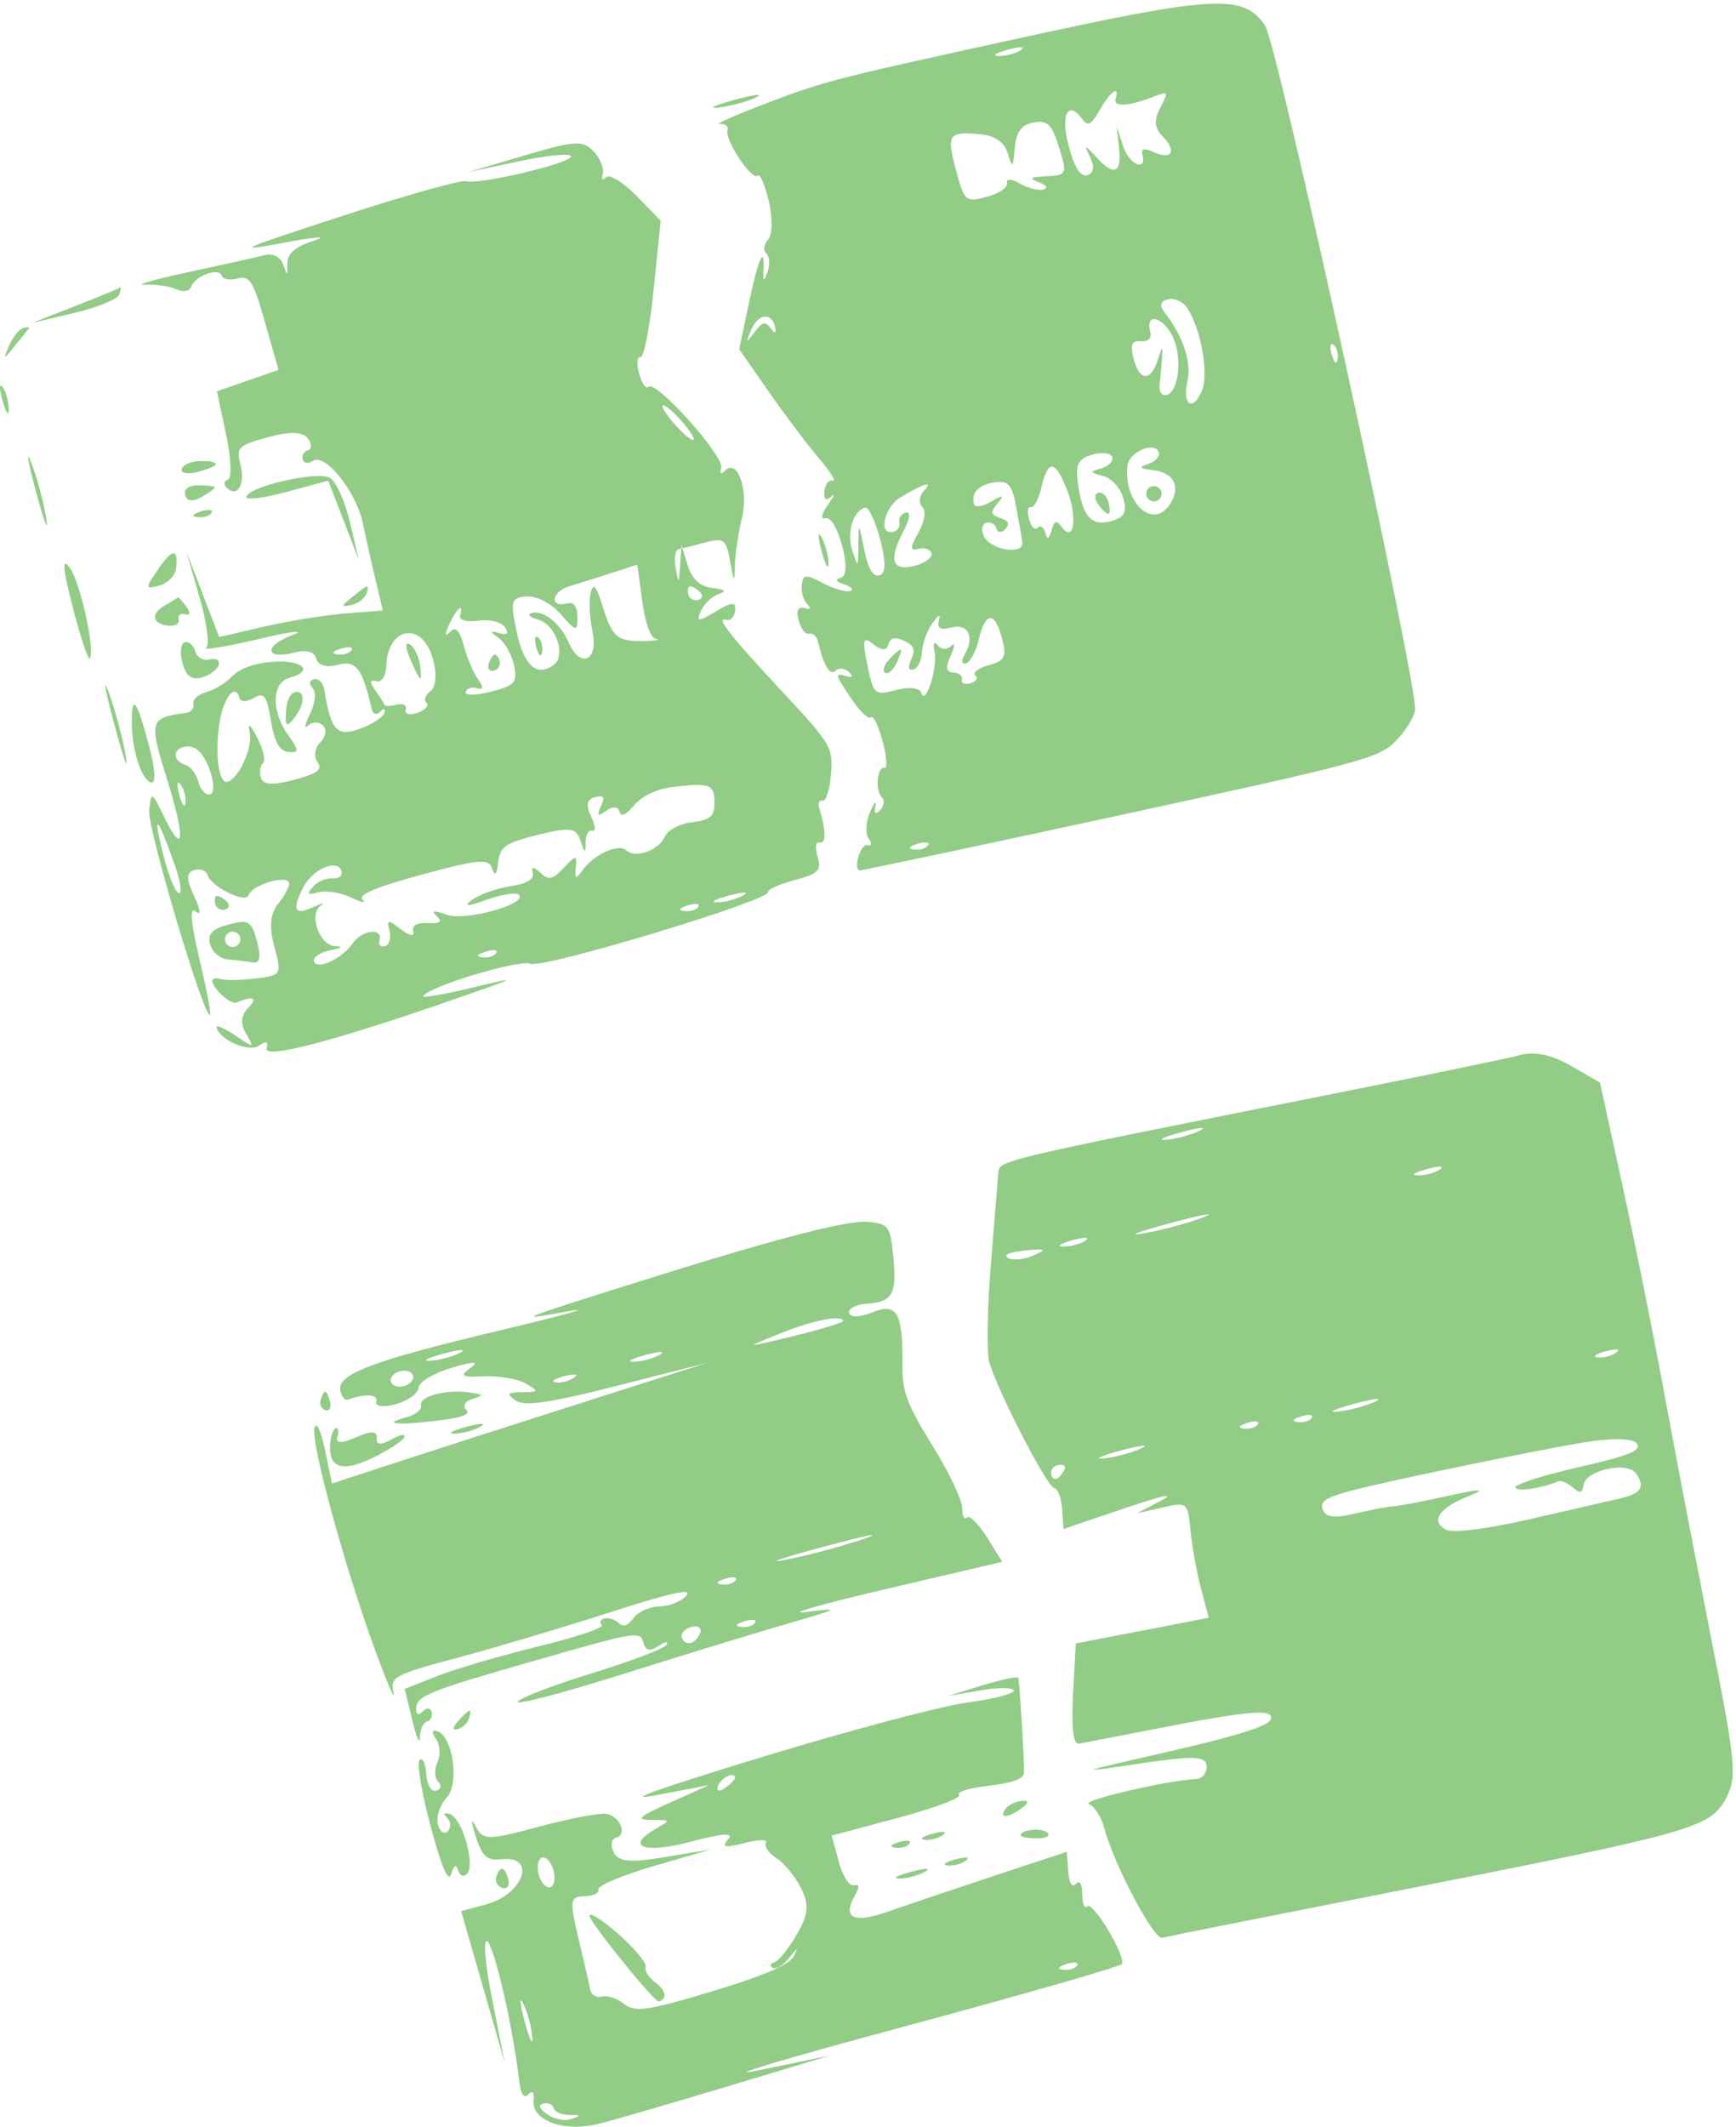 <svg width="436" height="534" viewBox="0 0 436 534" fill="none" xmlns="http://www.w3.org/2000/svg">
<path opacity="0.47" fill-rule="evenodd" clip-rule="evenodd" d="M130.283 40.505C137.29 39.01 143.193 38.43 143.403 39.213C143.848 40.874 120.316 46.477 117.033 45.491C115.814 45.126 101.845 49.05 85.994 54.213C59.706 62.777 58.423 63.366 71.414 60.923C79.249 59.448 82.619 59.219 78.904 60.412C74.198 61.922 72.158 63.638 72.172 66.066C72.194 69.386 72.142 69.4 71.106 66.352C70.507 64.593 68.549 63.534 66.752 63.999C64.957 64.467 56.273 66.396 47.453 68.291C38.634 70.183 33.632 71.621 36.339 71.486C39.046 71.351 42.617 71.855 44.273 72.608C46.099 73.436 47.596 73.156 48.073 71.897C49.098 69.189 55.106 67.068 55.68 69.211C55.924 70.121 57.707 70.441 59.643 69.922C62.711 69.1 63.597 70.509 66.555 80.924L69.949 92.869L62.214 95.554L54.48 98.238L56.79 109.091C58.06 115.059 58.254 120.17 57.221 120.447C56.188 120.724 56.098 121.66 57.019 122.528C59.696 125.051 61.696 121.446 60.369 116.493C59.263 112.364 59.9 111.749 67.329 109.758C72.879 108.271 76.091 108.372 77.326 110.072C78.326 111.45 78.333 112.795 77.343 113.06C76.351 113.326 75.757 114.355 76.022 115.347C76.288 116.337 77.452 116.492 78.607 115.688C81.6 113.609 89.503 123.48 91.116 131.315C91.866 134.954 93.307 141.383 94.319 145.601L96.159 153.271L86.879 154.003C81.775 154.404 72.525 155.903 66.325 157.333L55.051 159.931L50.882 149.078L46.711 138.226L50.077 149.797C51.926 156.162 52.697 161.944 51.788 162.647C50.88 163.351 56.892 162.337 65.15 160.395C73.408 158.454 77.094 158.041 73.342 159.479C65.994 162.294 66.656 165.799 74.157 163.789C76.955 163.04 78.988 163.644 79.449 165.364C79.914 167.101 81.954 167.685 84.851 166.909C89.415 165.686 91.001 167.765 93.368 178.071C93.663 179.353 94.633 179.628 95.521 178.684C96.411 177.739 96.865 177.878 96.53 178.996C96.193 180.113 93.395 181.912 90.31 182.996C84.55 185.021 83.112 183.443 81.472 173.301C81.174 171.459 79.99 170.206 78.842 170.514C77.694 170.822 77.543 171.816 78.507 172.725C79.47 173.634 79.184 176.557 77.872 179.223C76.559 181.889 76.318 183.229 77.339 182.201C78.358 181.172 80.045 181.132 81.086 182.112C82.129 183.094 81.841 185.004 80.45 186.359C79.059 187.713 78.725 189.929 79.708 191.282C81.103 193.204 79.82 194.192 73.851 195.792C68.495 197.227 65.994 197.051 65.499 195.203C65.111 193.753 65.373 192.112 66.082 191.555C66.791 191 66.143 188.181 64.641 185.292C62.758 181.673 62.165 181.269 62.732 183.998C63.505 187.699 59.944 195.528 57.15 196.277C55.012 196.85 53.982 189.955 55.038 182.123C55.957 175.301 59.065 171.191 60.174 175.329C60.423 176.258 62.014 176.226 63.711 175.261C66.356 173.754 66.975 174.57 68.055 180.982C68.974 186.445 70.169 188.551 72.492 188.794C75.163 189.074 75.156 188.418 72.458 184.676C68.038 178.552 68.201 171.37 72.787 170.142C79.088 168.453 75.9 165.571 68.369 166.146C64.049 166.478 60.094 167.897 58.382 169.73C56.825 171.398 53.864 173.217 51.804 173.769C49.741 174.322 48.289 175.648 48.576 176.717C48.862 177.785 48.014 178.804 46.688 178.98C37.578 180.196 37.357 180.942 41.846 195.278C46.596 210.442 46.283 215.5 41.238 205.123C38.1 198.666 37.962 198.607 37.468 203.508C37.009 208.056 51.575 256.795 52.772 254.719C53.028 254.275 51.783 247.836 50.007 240.408C47.934 231.75 47.606 227.59 49.094 228.818C50.579 230.042 50.455 228.65 48.752 224.961C46.747 220.611 46.767 219.009 48.837 218.455C50.346 218.05 51.806 218.557 52.081 219.58C52.891 222.605 61.789 226.99 62.477 224.703C63.223 222.215 72.02 219.538 72.579 221.627C72.793 222.425 71.616 224.734 69.964 226.759C67.853 229.345 67.533 232.575 68.886 237.625C70.788 244.723 70.731 244.822 64.264 245.655C60.664 246.117 56.638 246.172 55.319 245.775C54 245.378 53.116 245.729 53.353 246.553C53.992 248.768 58.094 252.252 59.414 251.7C63.555 249.976 64.838 250.498 62.425 252.928C60.5 254.865 60.304 256.956 61.802 259.517C63.945 263.179 63.875 263.187 59 259.899C56.251 258.046 54.176 257.184 54.391 257.984C55.25 261.189 62.621 264.299 65.094 262.504C66.826 261.246 67.458 261.459 66.954 263.137C66.085 266.031 82.989 261.659 113.401 251.124C130.443 245.221 130.796 245.011 118.7 247.944C111.574 249.672 106.014 250.619 106.345 250.046C107.725 247.655 130.578 240.78 133.176 241.975C136.148 243.341 193.467 226.045 192.903 223.954C192.736 223.334 195.74 221.985 199.58 220.956C205.576 219.349 206.389 218.511 205.327 215.027C204.648 212.795 204.897 211.21 205.88 211.505C207.527 212 207.472 208.483 205.748 202.866C205.363 201.609 205.736 200.789 206.578 201.042C207.419 201.293 208.38 198.327 208.711 194.447C209.28 187.783 208.636 186.669 197.029 174.242C183.32 159.563 179.551 154.769 182.389 155.621C183.444 155.939 184.442 154.899 184.609 153.312C184.853 151.003 183.877 151.048 179.724 153.544C175.287 156.209 174.757 156.182 176.057 153.351C176.895 151.533 178.927 149.624 180.576 149.114C182.606 148.484 182.075 148.002 178.935 147.622C175.776 147.24 173.794 145.425 172.722 141.932L171.15 136.803L170.811 141.881C170.494 146.638 170.424 146.683 169.704 142.597C169.283 140.198 169.577 138.1 170.354 137.934C171.132 137.769 174.138 137 177.032 136.224C181.835 134.937 182.389 135.353 183.389 141.005C184.308 146.209 184.495 146.398 184.55 142.19C184.588 139.436 185.386 134.016 186.326 130.143C188.061 122.98 185.182 114.892 182.069 118.196C181.069 119.26 180.692 118.968 181.14 117.477C182.003 114.607 164.663 95.253 162.904 97.121C162.265 97.799 161.191 96.289 160.515 93.767C159.839 91.245 159.987 89.392 160.844 89.649C161.699 89.906 163.194 82.3 164.163 72.747L165.927 55.379L159.822 49.13C156.466 45.694 153.023 43.62 152.175 44.52C151.319 45.429 150.962 45.064 151.372 43.698C151.778 42.346 150.751 39.788 149.09 38.017C146.416 35.164 144.431 35.277 131.807 39.007L117.544 43.22L130.283 40.505ZM180.554 26.986C183.498 26.655 187.683 25.521 189.854 24.467C192.026 23.412 189.616 23.683 184.501 25.067C179.386 26.454 177.61 27.316 180.554 26.986ZM189.079 27.26C183.118 29.585 179.375 31.334 180.762 31.148C182.148 30.96 183.023 31.672 182.705 32.728C181.979 35.149 188.919 45.537 190.287 44.079C190.845 43.487 192.109 46.386 193.094 50.523C194.078 54.661 194.001 58.987 192.92 60.134C191.837 61.282 191.628 62.858 192.453 63.635C193.278 64.411 193.417 66.495 192.764 68.264C191.793 70.886 191.605 70.827 191.748 67.942C192.083 61.182 190.449 64.86 188.06 76.24L185.656 87.685L193.075 98.337C197.155 104.197 202.833 111.733 205.695 115.086C208.556 118.439 210.111 120.945 209.148 120.656C208.185 120.367 207.249 121.558 207.065 123.305C206.846 125.391 207.414 125.867 208.724 124.696C209.822 123.713 209.445 124.666 207.891 126.81C206.335 128.955 206.06 130.441 207.28 130.114C208.625 129.754 210.281 132.446 211.492 136.966C212.751 141.666 212.631 144.652 211.167 145.063C209.622 145.499 209.94 146.068 212.124 146.772C213.925 147.352 214.513 148.078 213.432 148.386C212.349 148.692 209.267 147.776 206.581 146.351C202.366 144.111 201.655 144.19 201.367 146.93C201.183 148.676 201.824 150.846 202.788 151.757C203.823 152.73 203.515 153.1 202.04 152.656C200.456 152.18 199.912 153.314 200.561 155.737C201.126 157.844 202.333 159.37 203.243 159.126C204.153 158.882 205.139 159.739 205.434 161.033C206.792 166.973 208.483 169.832 209.808 168.426C210.603 167.58 212.122 167.708 213.184 168.708C214.39 169.843 214.176 170.244 212.611 169.773C209.525 168.849 209.622 169.234 214.127 175.861C216.114 178.782 218.195 180.688 218.753 180.098C219.311 179.505 220.623 182.212 221.667 186.11C222.712 190.01 222.938 193.011 222.167 192.779C220.299 192.218 219.707 198.51 221.47 200.17C222.234 200.889 222.039 202.344 221.039 203.406C219.832 204.687 219.44 204.335 219.877 202.36C220.236 200.722 219.637 201.391 218.543 203.847C217.45 206.304 217.283 209.312 218.169 210.535C219.057 211.757 218.92 212.498 217.866 212.182C216.217 211.686 214.206 217.987 215.841 218.524C216.171 218.631 245.602 212.401 281.246 204.676C341.944 191.52 346.333 190.342 350.513 186.078C352.968 183.573 355.166 180.079 355.395 178.314C356.193 172.183 320.89 11.127 317.718 6.419C312.333 -1.568 305.257 -1.189 255.214 9.764C207.018 20.314 206.588 20.43 189.079 27.26ZM18.829 76.868L7.992 81.097L18.669 78.571C24.541 77.181 29.639 75.069 29.997 73.876C30.356 72.682 30.428 71.917 30.157 72.173C29.887 72.431 24.789 74.543 18.829 76.868ZM256.484 12.502C255.361 13.35 252.856 14.055 250.919 14.068C248.981 14.08 249.9 13.387 252.962 12.527C256.023 11.666 257.608 11.655 256.484 12.502ZM2.279 86.789C0.724 90.436 0.822 90.451 3.589 87.003C5.234 84.952 6.867 82.944 7.215 82.54C7.564 82.135 6.974 82.04 5.905 82.326C4.837 82.612 3.205 84.622 2.279 86.789ZM0.663 100.689C1.523 103.75 2.216 104.669 2.204 102.732C2.191 100.794 1.486 98.289 0.639 97.166C-0.209 96.042 -0.197 97.627 0.663 100.689ZM246.55 33.756C249.975 34.105 252.259 35.757 253.093 38.487C254.274 42.354 254.413 42.245 254.869 37.099C255.225 33.089 256.557 31.298 259.586 30.75C263.087 30.115 264.178 31.179 265.987 36.991C268.07 43.687 267.931 44.009 262.853 44.251C258.745 44.446 258.295 44.783 260.863 45.739C262.864 46.484 263.317 47.219 262 47.591C260.798 47.929 258.146 47.243 256.105 46.067C254.065 44.887 252.637 44.821 252.932 45.919C253.225 47.016 250.953 48.586 247.882 49.409C242.504 50.85 242.214 50.595 240.053 42.529C237.674 33.651 238.223 32.909 246.55 33.756ZM280.188 24.792C279.528 26.99 283.407 26.747 289.999 24.179C293.406 22.851 293.486 23.015 291.412 27.062C289.761 30.281 289.915 32.076 292.021 34.242C295.619 37.937 294.318 40.282 289.817 38.212C287.446 37.122 286.527 37.279 286.91 38.708C288.137 43.287 283.637 41.459 282.096 36.75L280.445 31.706L281.042 37.033C281.765 43.496 279.849 44.349 275.415 39.538C272.33 36.191 272.222 36.196 273.861 39.621C274.946 41.89 274.65 43.567 273.088 43.986C271.336 44.455 269.881 42.168 268.389 36.599C266.303 28.814 268.241 24.989 271.794 29.881C273.192 31.806 274.016 31.396 276.139 27.719C278.931 22.883 281.269 21.193 280.188 24.792ZM9.021 123.387C11.078 131.065 12.25 134.119 11.621 130.172C10.995 126.226 9.311 119.943 7.88 116.211C6.452 112.48 6.964 115.709 9.021 123.387ZM45.629 117.755C45.304 118.836 47.183 119.146 49.802 118.445C55.505 116.917 55.682 115.732 50.201 115.766C48.012 115.778 45.954 116.675 45.629 117.755ZM194.675 82.238C194.982 83.785 194.618 83.821 193.513 82.347C192.198 80.595 191.459 80.793 189.472 83.43C187.301 86.312 187.219 86.236 188.709 82.743C190.455 78.65 193.906 78.358 194.675 82.238ZM46.505 124.316C46.914 125.842 48.458 126.021 50.622 124.789C52.526 123.704 54.024 122.594 53.95 122.321C53.877 122.047 52.025 121.835 49.834 121.848C47.344 121.862 46.096 122.789 46.505 124.316ZM61.866 124.716C61.592 125.63 66.109 125.092 71.903 123.523L82.437 120.673L86.273 130.618L90.108 140.562L87.893 131.081C86.66 125.802 84.422 120.875 82.846 119.965C79.747 118.176 62.669 122.045 61.866 124.716ZM49.606 129.835C51.092 130.013 52.681 129.516 53.133 128.732C53.585 127.949 52.369 127.804 50.429 128.409C48.284 129.08 47.961 129.639 49.606 129.835ZM18.313 152.652C20.284 160.261 22.2 165.959 22.575 165.311C23.922 162.975 20.119 145.977 17.457 142.437C15.508 139.847 15.754 142.758 18.313 152.652ZM174.212 110.047C174.486 111.071 172.952 110.135 170.804 107.968C168.655 105.8 166.672 103.189 166.398 102.166C166.124 101.142 167.657 102.078 169.806 104.245C171.955 106.412 173.937 109.023 174.212 110.047ZM39.586 143.115C36.4 147.827 36.417 147.966 40.09 146.982C42.184 146.421 44.058 144.445 44.253 142.589C44.786 137.511 43.26 137.682 39.586 143.115ZM297.968 77.05C301.419 81.801 303.639 93.474 301.932 97.883C299.752 103.509 296.806 101.783 298.226 95.712C299.306 91.086 297.134 84.394 292.73 78.789C291.148 76.775 291.308 75.679 293.257 75.156C294.792 74.745 296.912 75.597 297.968 77.05ZM294.276 84.009C297.036 88.971 296.23 98.3 292.965 99.175C291.811 99.484 291.037 98.345 291.247 96.643C291.457 94.94 291.718 91.954 291.828 90.003C292.017 86.627 291.967 86.64 290.804 90.278C289.032 95.82 286.242 95.779 284.744 90.192C283.794 86.644 284.272 85.426 286.524 85.663C288.399 85.859 289.316 84.917 288.87 83.253C287.646 78.685 291.624 79.241 294.276 84.009ZM41.45 151.983C37.735 154.097 38.168 156.646 42.317 157.083C44.011 157.26 45.166 156.545 44.884 155.493C44.602 154.44 45.337 153.87 46.517 154.224C47.745 154.593 47.858 153.763 46.779 152.276C45.743 150.85 44.802 149.813 44.687 149.972C44.572 150.13 43.117 151.035 41.45 151.983ZM88.306 150.023C85.622 152.141 85.599 152.488 88.195 151.908C89.945 151.515 91.67 150.219 92.029 149.026C92.779 146.53 92.714 146.548 88.306 150.023ZM28.728 181.947C31.06 190.649 32.336 194.122 31.561 189.667C30.787 185.21 28.88 178.09 27.321 173.845C25.764 169.598 26.396 173.245 28.728 181.947ZM45.811 166.397C46.712 169.763 48.057 170.783 50.67 170.083C52.658 169.55 54.576 168.138 54.935 166.945C55.294 165.752 54.28 165.125 52.685 165.553C51.089 165.98 49.446 165.074 49.035 163.538C48.623 162.003 47.449 160.971 46.425 161.245C45.401 161.519 45.125 163.838 45.811 166.397ZM335.939 90.03C335.743 91.673 335.184 91.35 334.513 89.205C333.908 87.265 334.053 86.049 334.836 86.501C335.62 86.954 336.117 88.542 335.939 90.03ZM115.541 154.56C115.207 155.673 117.259 156.244 120.099 155.832C122.94 155.42 125.958 156.144 126.809 157.44C127.874 159.07 127.429 159.534 125.369 158.939C123.002 158.259 122.981 158.516 125.268 160.185C126.853 161.343 128.586 164.461 129.121 167.115C129.978 171.37 129.286 172.144 123.265 173.671C119.509 174.624 116.66 174.655 116.936 173.741C117.209 172.826 118.51 172.402 119.823 172.796C121.383 173.264 121.475 172.501 120.093 170.597C118.928 168.994 117.308 165.189 116.491 162.14C115.436 158.203 114.44 157.183 113.054 158.62C111.728 159.993 111.65 159.413 112.812 156.808C114.626 152.744 116.566 151.147 115.541 154.56ZM140.886 154.241C144.697 158.65 145.046 158.708 145.021 154.924C145.005 152.189 144.112 151.03 142.379 151.495C137.967 152.677 138.484 148.558 142.916 147.217C145.201 146.525 149.993 145.015 153.567 143.864L160.068 141.767L161.295 150.869C162.062 156.551 163.366 160.131 164.766 160.395C165.999 160.629 164.78 160.874 162.055 160.942C155.056 161.117 153.788 160.086 151.374 152.266C149.769 147.066 149.019 146.21 148.356 148.822C147.87 150.733 148.074 155.126 148.806 158.58C150.357 165.894 145.772 168.014 142.843 161.337C140.692 156.429 136.44 153.06 133.5 153.933C132.352 154.275 133.109 155.014 135.181 155.578C139.614 156.784 142.272 164.609 139.045 166.951C134.783 170.048 131.573 167.142 129.737 158.533C128.103 150.871 128.349 150.039 132.327 149.749C134.761 149.572 138.582 151.576 140.886 154.241ZM232.012 123.296C230.841 124.567 230.68 126.358 231.655 127.278C232.631 128.195 232.181 131.109 230.653 133.755C228.512 137.462 228.515 138.389 230.671 137.812C232.207 137.4 233.687 137.901 233.962 138.925C234.236 139.949 232.366 141.348 229.807 142.033C224.081 143.567 223.053 140.577 226.863 133.473C228.455 130.509 228.773 128.345 227.57 128.667C226.368 128.99 225.61 130.091 225.884 131.114C226.158 132.138 225.484 133.217 224.385 133.511C220.467 134.561 221.987 127.321 226.205 124.832C232.379 121.186 234.46 120.637 232.012 123.296ZM33.099 181.275C33.098 188.168 35.49 195.722 37.902 196.447C39.249 196.852 39.02 193.174 37.299 186.751C34.333 175.679 33.1 174.072 33.099 181.275ZM88.303 163.199C87.851 163.982 86.263 164.48 84.776 164.302C83.132 164.106 83.455 163.546 85.6 162.876C87.54 162.27 88.756 162.415 88.303 163.199ZM108.76 165.55C109.745 169.224 109.476 172.554 108.115 173.543C106.832 174.476 106.376 175.797 107.1 176.479C107.826 177.162 106.817 178.282 104.858 178.969C102.899 179.655 101.573 179.298 101.909 178.177C102.247 177.057 101.215 176.489 99.62 176.917C98.025 177.344 96.624 177.344 96.51 176.916C96.395 176.488 95.349 174.825 94.183 173.222C92.804 171.322 92.896 170.555 94.447 171.021C95.808 171.431 96.909 169.779 97.017 167.17C97.425 157.124 106.179 155.917 108.76 165.55ZM221.048 135.403C222.556 141.032 222.499 143.991 220.874 144.427C219.238 144.865 218 142.777 217.051 137.97C215.703 131.159 215.643 131.113 215.592 136.865C215.541 142.602 215.473 142.66 214.046 138.177C212.605 133.647 214.247 128.247 217.314 127.426C218.133 127.206 219.813 130.796 221.048 135.403ZM103.419 166.361C105.662 171.3 105.993 171.491 105.581 167.609C105.314 165.085 104.121 162.458 102.931 161.771C101.622 161.015 101.815 162.824 103.419 166.361ZM206.339 138.346C207.299 141.93 208.076 143.294 208.063 141.376C208.051 139.458 207.266 136.528 206.317 134.861C205.37 133.194 205.379 134.763 206.339 138.346ZM255.217 127.245C255.894 130.904 256.591 134.896 256.765 136.119C257.233 139.415 248.851 138.153 247.14 134.67C246.36 133.083 246.619 131.543 247.719 131.249C248.818 130.954 249.955 131.601 250.245 132.685C250.535 133.768 251.546 133.834 252.492 132.831C253.692 131.558 253.315 130.717 251.25 130.053C248.792 129.264 248.672 128.637 250.548 126.369C252.331 124.216 251.991 124.125 248.936 125.939C246.805 127.204 244.861 127.484 244.614 126.562C243.843 123.683 245.941 121.559 250.042 121.066C253.28 120.677 254.207 121.785 255.217 127.245ZM267.944 122.863C270.662 129.708 269.802 136.51 266.736 132.411C265.306 130.498 264.897 130.608 264.114 133.114C263.378 135.468 263.045 135.579 262.504 133.653C262.13 132.317 261.273 131.806 260.603 132.521C259.932 133.233 258.968 132.263 258.46 130.366C257.951 128.469 258.154 127.102 258.913 127.33C259.67 127.558 260.841 125.383 261.516 122.496C263.2 115.296 264.981 115.398 267.944 122.863ZM279.365 114.789C279.64 115.813 278.406 117.069 276.621 117.579C273.533 118.465 273.558 118.558 277.145 119.534C279.218 120.098 281.461 122.611 282.133 125.12C283.094 128.707 282.391 129.939 278.838 130.891C273.929 132.206 271.694 129.411 270.626 120.622C270.129 116.52 270.995 115.037 274.423 114.118C276.867 113.463 279.091 113.765 279.365 114.789ZM291.032 113.658C291.307 114.682 290.081 115.966 288.305 116.509C285.833 117.269 286.164 117.632 289.718 118.062C295.067 118.709 296.728 122.512 293.593 126.937C289.363 132.908 282.19 126.038 283.145 116.932C283.515 113.404 290.219 110.622 291.032 113.658ZM71.945 177.513C71.418 182.535 71.958 183.034 74.315 179.707C76.72 176.31 76.523 173.131 73.948 173.82C73.034 174.065 72.133 175.727 71.945 177.513ZM175.693 148.553C176.601 149.407 176.455 150.344 175.371 150.634C174.288 150.925 173.176 150.325 172.901 149.301C172.627 148.277 172.771 147.341 173.223 147.22C173.676 147.099 174.786 147.699 175.693 148.553ZM134.749 162.682C135.419 164.827 135.979 165.15 136.175 163.507C136.353 162.019 135.855 160.431 135.072 159.978C134.288 159.526 134.143 160.742 134.749 162.682ZM122.711 166.74C122.352 167.933 122.947 168.671 124.03 168.381C125.114 168.091 125.777 167.015 125.503 165.992C125.229 164.968 124.636 164.229 124.183 164.35C123.731 164.471 123.069 165.546 122.711 166.74ZM275.85 126.704C276.852 128.081 278 129.12 278.402 129.012C278.804 128.905 278.797 127.56 278.386 126.024C277.974 124.489 276.826 123.45 275.834 123.715C274.844 123.981 274.851 125.325 275.85 126.704ZM52.574 193.03C53.809 196.33 53.906 199.141 52.795 199.439C51.708 199.73 50.381 198.344 49.848 196.356C49.315 194.368 47.904 192.45 46.71 192.091C43.115 191.012 43.286 187.682 46.952 187.408C49.207 187.239 51.126 189.159 52.574 193.03ZM287.942 124.461C288.216 125.485 289.278 126.098 290.302 125.824C291.326 125.549 291.939 124.487 291.665 123.464C291.39 122.44 290.328 121.827 289.305 122.101C288.281 122.375 287.668 123.437 287.942 124.461ZM46.589 201.6C46.416 203.019 45.713 202.084 45.027 199.525C44.341 196.966 44.484 195.806 45.342 196.947C46.203 198.089 46.764 200.183 46.589 201.6ZM43.873 217.123C45.343 221.3 45.798 224.492 44.88 224.217C43.965 223.942 42.145 219.342 40.841 213.996C38.294 203.56 39.549 204.857 43.873 217.123ZM223.12 161.802C223.643 160.062 224.737 159.809 227.08 160.887C229.535 162.015 229.973 163.128 228.89 165.487C227.939 167.553 228.118 168.421 229.422 168.072C230.502 167.782 231.466 165.81 231.562 163.688C231.66 161.567 232.821 158.337 234.147 156.511C235.855 154.158 236.33 153.979 235.781 155.894C235.261 157.705 236.269 158.257 238.84 157.568C243.08 156.432 244.865 159.828 242.334 164.213C241.359 165.901 241.475 166.837 242.618 166.531C243.673 166.248 245.096 163.623 245.78 160.696C247.448 153.556 249.791 153.329 251.614 160.13C252.887 164.881 252.399 165.905 248.347 166.991C245.728 167.693 244.202 168.85 244.958 169.561C245.713 170.274 245.15 171.173 243.704 171.561C242.258 171.948 241.295 171.534 241.563 170.642C241.83 169.749 240.903 168.948 239.501 168.859C237.548 168.735 237.389 167.717 238.819 164.498C239.846 162.188 239.867 161.143 238.866 162.178C237.866 163.212 236.341 163.12 235.477 161.973C234.615 160.825 234.264 161.587 234.7 163.665C235.554 167.741 232.352 177.591 231.368 173.917C231.038 172.688 228.251 172.376 225.113 173.216C219.659 174.678 219.397 174.453 217.865 167.007C216.521 160.47 216.749 159.661 219.338 161.744C221.406 163.411 222.632 163.429 223.12 161.802ZM223.229 165.663C221.978 167.02 221.569 168.484 222.319 168.918C223.072 169.35 224.402 168.144 225.28 166.237C227.099 162.282 226.502 162.115 223.229 165.663ZM54.076 227.026C54.35 228.05 55.462 228.649 56.546 228.359C57.629 228.069 57.775 227.132 56.868 226.278C55.961 225.423 54.85 224.823 54.398 224.944C53.946 225.066 53.801 226.002 54.076 227.026ZM85.773 218.746C86.076 219.88 85.087 220.676 83.572 220.519C82.059 220.36 79.84 221.293 78.642 222.592C76.926 224.454 77.223 224.76 80.047 224.027C82.019 223.515 85.7 224.112 88.228 225.356C90.758 226.599 92.034 226.828 91.066 225.865C89.828 224.634 94.263 222.765 105.995 219.576C120.229 215.708 122.823 215.486 123.624 218.074C124.279 220.185 124.732 219.709 125.122 216.502C125.601 212.541 126.998 211.576 135.114 209.597C143.339 207.591 144.714 207.795 145.823 211.182C146.848 214.313 147.091 214.388 147.073 211.56C147.061 209.63 147.81 208.278 148.741 208.557C149.672 208.838 149.548 207.236 148.465 204.998C147.088 202.151 147.373 200.696 149.416 200.149C151.665 199.546 152.011 200.078 150.92 202.453C149.801 204.884 150.083 205.115 152.242 203.547C153.815 202.404 155.23 202.479 155.563 203.723C155.958 205.195 157.15 204.688 159.289 202.14C161.117 199.96 164.997 198.077 168.557 197.641C178.237 196.458 179.433 196.88 179.461 201.473C179.482 204.895 178.361 205.893 173.919 206.411C170.724 206.785 167.759 208.349 166.962 210.085C165.356 213.578 159.525 215.607 157.252 213.467C155.352 211.677 149.088 214.545 146.301 218.482C144.627 220.844 144.314 220.718 144.619 217.811C144.955 214.615 144.639 214.618 141.617 217.836C138.738 220.901 137.869 221.09 135.717 219.115C133.977 217.519 133.382 217.539 133.799 219.178C134.201 220.754 132.285 221.88 128.111 222.52C124.648 223.051 120.349 224.592 118.555 225.944C116.302 227.641 117.418 227.636 122.16 225.922C125.934 224.56 129.588 223.974 130.279 224.624C132.741 226.941 116.814 231.353 112.133 229.648C108.978 228.498 108.197 228.596 109.643 229.96C111.21 231.436 110.647 231.898 107.463 231.753C104.639 231.624 103.385 232.359 103.798 233.9C104.148 235.205 102.788 234.967 100.725 233.361C97.376 230.755 97.102 230.793 97.838 233.754C98.285 235.555 97.763 237.265 96.68 237.555C95.597 237.846 94.976 237.19 95.304 236.099C96.279 232.857 90.95 233.415 88.615 236.8C85.876 240.768 79.495 243.712 78.849 241.304C78.579 240.297 80.491 239.054 83.097 238.543C85.797 238.016 86.329 237.596 84.332 237.568C80.286 237.513 77.361 229.511 80.594 227.34C81.757 226.559 80.906 226.739 78.706 227.738C73.948 229.899 73.24 228.498 76.184 222.756C78.562 218.117 84.895 215.47 85.773 218.746ZM52.788 237.112C53.305 239.041 55.332 240.744 57.293 240.895C59.255 241.048 62.037 241.377 63.476 241.632C65.268 241.948 65.608 240.283 64.555 236.354C63.179 231.218 62.431 230.772 57.434 232.111C53.206 233.244 52.077 234.458 52.788 237.112ZM60.292 235.335C60.567 236.359 59.953 237.421 58.93 237.695C57.906 237.97 56.844 237.356 56.57 236.333C56.295 235.309 56.908 234.247 57.932 233.973C58.956 233.698 60.018 234.311 60.292 235.335ZM124.641 239.248C124.189 240.032 122.6 240.529 121.114 240.351C119.47 240.155 119.792 239.596 121.937 238.925C123.877 238.32 125.093 238.465 124.641 239.248ZM175.397 227.643C174.945 228.427 173.356 228.924 171.87 228.746C170.226 228.55 170.549 227.991 172.693 227.32C174.634 226.715 175.85 226.86 175.397 227.643ZM186.647 224.798C184.98 225.748 182.05 226.533 180.132 226.544C178.214 226.557 179.578 225.781 183.162 224.821C186.745 223.861 188.314 223.851 186.647 224.798ZM233.1 212.182C232.648 212.965 231.059 213.463 229.573 213.284C227.929 213.089 228.251 212.529 230.396 211.859C232.336 211.253 233.552 211.398 233.1 212.182ZM250.742 294.312C250.625 295.836 249.785 306.14 248.878 317.212C247.97 328.284 247.771 339.374 248.436 341.853C250.281 348.738 263.017 373.459 264.805 373.625C265.673 373.705 266.548 376.042 266.752 378.821L267.12 383.873L282.462 378.669C291.945 375.454 295.468 374.701 291.688 376.7L285.572 379.934L291.931 378.492C298.202 377.071 298.299 377.151 299.007 384.341C299.401 388.351 300.589 394.899 301.647 398.895L303.572 406.158L286.873 409.388L270.173 412.615L269.502 425.38C269.064 433.679 269.566 438.017 270.937 437.778C272.096 437.577 280.721 435.91 290.105 434.078C314.104 429.389 319.993 428.906 319.155 431.696C318.672 433.304 310.523 435.875 293.809 439.691C269.932 445.143 269.694 445.239 286.043 442.795C299.897 440.727 302.937 440.838 303.05 443.419C303.126 445.148 301.928 446.609 300.388 446.662C293.496 446.911 271.224 452.095 273.472 452.927C274.851 453.437 276.576 456.105 277.306 458.86C279.766 468.122 289.771 487.065 291.909 486.504C293.075 486.2 319.185 480.993 349.931 474.936C425.277 460.089 429.503 458.907 433.437 451.575C436.327 446.188 436.043 443.17 429.558 410.22C425.709 390.671 420.435 363.126 417.835 349.009C415.238 334.892 410.576 311.744 407.476 297.57L401.841 271.796L394.584 267.608C389.813 264.853 385.476 263.914 381.923 264.866C378.948 265.663 357.831 270.035 334.995 274.579C251.318 291.235 250.975 291.317 250.742 294.312ZM151.997 324.432C130.497 331.256 129.873 331.571 142.328 329.299C149.651 327.963 142.061 330.096 125.462 334.041C93.281 341.691 84.378 345.08 85.496 349.255C85.881 350.69 86.671 351.681 87.251 351.456C91.429 349.84 95.051 350.038 94.506 351.854C94.127 353.113 96.161 353.406 99.349 352.551C102.372 351.742 104.97 349.894 105.12 348.446C105.282 346.92 108.789 344.799 113.459 343.404C118.986 341.754 120.472 341.759 118.181 343.42C115.316 345.496 115.808 345.799 121.629 345.544C125.364 345.381 130.074 346.204 132.095 347.374C135.423 349.297 135.337 349.502 131.176 349.528C127.37 349.554 127.08 349.913 129.485 351.617C131.669 353.162 138.008 352.242 155.038 347.904L177.687 342.133L147.358 351.793C130.676 357.105 109.456 363.928 100.203 366.952L83.377 372.452L81.626 364.05C80.613 359.182 79.508 356.823 79.001 358.439C77.944 361.812 86.288 392.536 94.042 413.824C97.138 422.321 99.295 427.355 98.836 425.009C98.036 420.914 98.693 420.558 115.217 416.12C124.687 413.579 141.936 408.434 153.551 404.69C168.426 399.894 174.002 398.673 172.411 400.56C171.17 402.034 168.124 403.271 165.641 403.312C163.16 403.35 160.219 404.669 159.106 406.24C157.721 408.195 156.538 408.584 155.353 407.469C154.403 406.572 152.786 406.064 151.763 406.338C150.739 406.612 150.459 407.362 151.139 408.002C151.819 408.641 144.661 411.048 135.233 413.349C125.805 415.65 114.389 418.994 109.867 420.78L101.641 424.028L103.535 431.863C104.577 436.175 105.443 438.127 105.458 436.202C105.475 434.276 106.266 432.494 107.214 432.24C108.163 431.986 108.701 430.89 108.411 429.807C108.121 428.723 107.094 428.673 106.127 429.698C105.087 430.803 104.438 430.48 104.532 428.905C104.723 425.73 107.431 424.637 133.919 417.043C160.383 409.457 160.796 409.39 161.657 412.603C162.141 414.41 163.387 414.645 165.333 413.294C166.954 412.171 167.899 412 167.438 412.915C166.975 413.829 158.561 417.049 148.739 420.072C138.916 423.097 130.484 426.324 130.001 427.246C129.517 428.165 141.124 425.133 155.794 420.506C170.464 415.877 189.132 410.161 197.278 407.802C211.039 403.816 211.406 403.598 202.436 404.713C197.127 405.375 206.047 402.807 222.259 399.012L251.733 392.108L247.87 385.943C245.746 382.55 243.484 380.333 242.843 381.014C242.201 381.694 241.668 380.596 241.655 378.575C241.644 376.553 238.248 369.459 234.111 362.811C227.893 352.822 226.602 349.393 226.658 343.052C226.781 329.544 225.352 326.951 219.182 329.47C216.127 330.717 213.556 330.81 213.255 329.684C212.958 328.578 214.84 327.539 217.486 327.345C224.18 326.856 225.273 324.987 224.366 315.578C223.624 307.887 223.203 307.291 218.131 306.775C212.566 306.207 192.671 311.52 151.997 324.432ZM301.238 283.904C299.052 284.964 295.285 285.974 292.862 286.148C290.438 286.321 292.226 285.453 296.833 284.218C301.44 282.984 303.423 282.842 301.238 283.904ZM115.678 339.572C114.023 340.514 110.677 341.428 108.242 341.604C105.808 341.78 107.161 341.008 111.251 339.89C115.34 338.772 117.333 338.63 115.678 339.572ZM80.525 351.473C80.19 352.584 80.747 353.741 81.761 354.046C82.774 354.351 83.278 353.38 82.879 351.889C82.038 348.751 81.376 348.635 80.525 351.473ZM103.746 345.388C104.021 346.412 102.989 347.586 101.453 347.998C99.917 348.409 98.436 347.908 98.162 346.885C97.888 345.861 98.92 344.686 100.455 344.275C101.991 343.864 103.472 344.365 103.746 345.388ZM105.741 352.834C106.016 353.858 104.425 355.181 102.206 355.776C95.831 357.484 99.249 357.925 109.489 356.716C116.011 355.945 118.338 355.097 117.104 353.933C116.095 352.982 116.766 351.815 118.66 351.228C121.634 350.305 121.545 350.129 117.84 349.592C112.051 348.753 105.144 350.604 105.741 352.834ZM82.965 361.929C82.281 368.437 85.605 369.8 93.277 366.163C97.286 364.262 100.986 361.899 101.501 360.911C102.015 359.923 100.615 360.119 98.388 361.346C95.591 362.887 94.422 362.791 94.606 361.035C94.795 359.246 93.261 359.188 89.44 360.839C85.694 362.455 84.236 362.421 84.746 360.722C85.154 359.368 84.99 358.394 84.388 358.556C83.782 358.718 83.142 360.236 82.965 361.929ZM259.522 315.213C257.203 316.244 254.331 316.524 253.142 315.838C251.832 315.081 253.496 314.344 257.36 313.965C262.759 313.438 263.09 313.629 259.522 315.213ZM144.263 345.828C143.123 346.688 141.029 347.249 139.61 347.074C138.193 346.902 139.126 346.199 141.685 345.513C144.244 344.827 145.406 344.969 144.263 345.828ZM165.683 340.142C164.016 341.092 161.086 341.877 159.168 341.888C157.25 341.901 158.614 341.124 162.197 340.164C165.78 339.204 167.35 339.195 165.683 340.142ZM272.731 311.393C271.607 312.241 269.103 312.945 267.165 312.958C265.227 312.97 266.147 312.277 269.208 311.417C272.27 310.557 273.854 310.545 272.731 311.393ZM211.783 331.636C211.887 332.027 206.285 333.732 199.331 335.423C186.829 338.464 186.789 338.457 195.694 334.88C204.164 331.479 211.352 330.028 211.783 331.636ZM302.13 305.652C298.425 307.074 291.725 308.875 287.242 309.653C282.758 310.434 285.79 309.27 293.979 307.07C302.167 304.868 305.834 304.23 302.13 305.652ZM114.129 359.941C116.048 359.93 118.977 359.145 120.644 358.195C122.312 357.248 120.742 357.257 117.159 358.217C113.576 359.178 112.212 359.954 114.129 359.941ZM361.712 293.535C360.589 294.383 358.084 295.088 356.146 295.101C354.209 295.113 355.128 294.42 358.19 293.56C361.251 292.699 362.836 292.688 361.712 293.535ZM267.474 368.233C267.596 368.685 266.995 369.796 266.141 370.703C265.287 371.61 264.35 371.464 264.06 370.381C263.77 369.298 264.369 368.185 265.393 367.911C266.417 367.637 267.353 367.781 267.474 368.233ZM286.711 363.603C284.539 364.658 280.354 365.791 277.411 366.123C274.467 366.453 276.243 365.59 281.357 364.204C286.473 362.819 288.882 362.549 286.711 363.603ZM315.946 357.565C315.494 358.349 313.905 358.846 312.419 358.668C310.774 358.472 311.097 357.913 313.242 357.242C315.182 356.637 316.398 356.782 315.946 357.565ZM216.966 386.347C211.693 388.163 202.896 390.52 197.422 391.584C191.947 392.648 196.261 391.163 207.011 388.283C217.76 385.402 222.239 384.531 216.966 386.347ZM329.474 355.935C329.022 356.719 327.434 357.216 325.947 357.038C324.303 356.842 324.626 356.283 326.77 355.613C328.711 355.007 329.927 355.152 329.474 355.935ZM345.411 351.865C343.24 352.919 339.055 354.053 336.111 354.385C333.167 354.715 334.943 353.852 340.058 352.465C345.173 351.081 347.582 350.81 345.411 351.865ZM184.785 396.7C184.333 397.483 182.744 397.981 181.258 397.802C179.614 397.607 179.937 397.047 182.081 396.377C184.022 395.771 185.238 395.916 184.785 396.7ZM405.926 339.556C404.786 340.416 402.692 340.977 401.272 340.803C399.855 340.63 400.788 339.927 403.348 339.241C405.907 338.556 407.068 338.697 405.926 339.556ZM175.882 409.851C175.523 411.044 174.443 412.231 173.479 412.49C172.515 412.748 171.503 412.121 171.229 411.097C170.954 410.074 172.036 408.886 173.632 408.459C175.227 408.031 176.241 408.657 175.882 409.851ZM189.639 407.369C189.187 408.153 187.598 408.65 186.112 408.472C184.468 408.276 184.791 407.717 186.935 407.046C188.876 406.441 190.092 406.586 189.639 407.369ZM115.022 432.143C113.635 433.676 113.6 434.469 114.938 434.131C116.161 433.819 117.455 432.588 117.814 431.395C118.622 428.701 117.978 428.873 115.022 432.143ZM109.465 436.547C110.51 437.983 110.684 440.637 109.854 442.444C109.023 444.25 109.118 446.457 110.065 447.349C111.012 448.24 110.801 449.234 109.597 449.557C108.276 449.911 107.269 448.233 107.057 445.31C106.863 442.652 106.105 441.112 105.376 441.888C104.644 442.664 105.898 450.157 108.159 458.539C111.002 469.065 112.6 472.764 113.33 470.502C114.097 468.122 114.573 467.89 115.068 469.655C115.442 470.991 116.448 471.342 117.302 470.435C119.449 468.156 116.048 456.365 112.976 455.444C111.481 454.995 111.193 455.372 112.262 456.376C113.247 457.303 113.341 458.816 112.473 459.739C111.605 460.66 110.487 459.892 109.988 458.031C109.489 456.167 110.476 453.15 112.181 451.322C115.501 447.765 113.734 435.786 109.711 434.578C108.479 434.207 108.374 435.044 109.465 436.547ZM397.369 362.206C404.966 360.954 410.197 361.041 411.115 362.435C412.286 364.214 409.214 365.454 396.404 368.372C387.497 370.399 380.381 372.687 380.59 373.453C380.905 374.614 386.975 373.729 391.42 371.878C392.05 371.615 393.65 372.308 394.977 373.419C396.864 374.994 397.46 374.872 397.709 372.856C398.173 369.135 408.618 366.801 410.878 369.912C413.303 373.252 412.184 375.004 406.854 376.213C404.482 376.749 394.291 379.091 384.204 381.415C373.373 383.91 364.715 384.975 363.056 384.017C359.169 381.773 361.485 378.536 369.167 375.479C373.517 373.748 371.82 373.772 363.701 375.555C357.225 376.977 351.031 378.155 349.939 378.175C348.847 378.194 344.575 379.002 340.445 379.971C334.887 381.274 332.728 380.953 332.133 378.732C331.414 376.048 334.172 375.122 358.217 369.98C373.006 366.815 390.625 363.319 397.369 362.206ZM119.423 460.889C121.057 466.059 122.313 467.223 125.805 466.8C134.953 465.689 131.612 475.578 121.966 478.163L115.824 479.809L121.282 498.795L126.743 517.781L123.551 501.678C121.796 492.822 121.285 486.409 122.416 487.427C124.289 489.116 128.886 509.267 130.374 522.304C130.773 525.793 131.564 527.021 132.664 525.852C133.712 524.74 134.219 525.282 134.007 527.29C133.462 532.487 141.823 535.436 150.643 533.155C154.965 532.036 169.715 527.743 183.421 523.612L208.342 516.1L190.38 519.8C180.501 521.833 196.864 516.925 226.742 508.894C256.619 500.86 281.378 493.749 281.757 493.089C282.851 491.194 274.422 477.159 273.058 478.606C272.384 479.321 271.822 477.974 271.809 475.609C271.793 472.976 271.174 471.959 270.209 472.981C269.243 474.008 268.499 472.773 268.279 469.786L267.925 464.919L249.836 470.897C239.886 474.186 227.851 478.246 223.086 479.92C214.212 483.038 211.412 481.576 214.851 475.619C215.958 473.702 215.824 472.964 214.439 473.335C213.313 473.637 211.606 470.952 210.646 467.369L208.9 460.854L225.576 456.386C234.747 453.928 241.633 451.333 240.875 450.621C240.118 449.908 243.46 448.881 248.301 448.342C254.117 447.691 257.136 446.603 257.198 445.13C257.306 442.577 256.09 422.538 255.75 421.27C255.627 420.808 251.587 421.643 246.771 423.125L238.016 425.818L246.118 424.412C250.575 423.638 254.391 423.641 254.599 424.418C254.807 425.194 249.562 426.557 242.941 427.445C236.322 428.335 213.063 434.508 191.255 441.163C164.506 449.326 155.926 452.431 164.883 450.703L178.162 448.143L168.366 452.533C160.344 456.129 159.474 456.925 163.558 456.926C168.529 456.93 168.533 456.937 164.658 459.169C156.821 463.68 161.8 465.494 173.501 462.389C181.704 460.213 184.46 460.055 182.834 461.854C181.094 463.776 182.096 463.992 186.893 462.731C190.395 461.809 192.849 461.765 192.347 462.634C191.848 463.502 193.054 465.258 195.032 466.533C197.01 467.811 199.79 471.207 201.213 474.082C203.266 478.238 203.037 480.622 200.092 485.722C198.055 489.25 195.527 492.368 194.471 492.651C193.416 492.933 193.236 493.558 194.07 494.041C194.905 494.522 196.77 493.391 198.218 491.529C200.322 488.821 200.544 488.755 199.328 491.194C198.301 493.25 191.63 496.105 178.865 499.952C162.773 504.803 159.453 505.282 156.782 503.13C155.053 501.739 152.521 500.899 151.161 501.263C149.798 501.628 148.487 500.858 148.246 499.55C148.006 498.244 146.673 492.437 145.286 486.644C143 477.099 143.137 476.113 146.748 476.091C148.939 476.077 150.528 475.308 150.279 474.379C150.031 473.452 156.28 470.812 164.169 468.514L178.511 464.336L167.069 466.241C158.229 467.712 155.288 467.443 154.135 465.054C153.316 463.355 153.543 461.722 154.643 461.427C157.75 460.595 155.639 455.748 152.004 455.365C150.218 455.177 142.602 456.673 135.079 458.689C122.395 462.088 121.254 462.066 119.395 458.403C118.292 456.229 118.304 457.348 119.423 460.889ZM184.624 446.198C184.731 446.6 183.654 447.776 182.228 448.813C180.742 449.891 179.911 449.779 180.281 448.551C180.899 446.488 184.22 444.69 184.624 446.198ZM124.611 471.332C124.276 472.443 124.996 473.648 126.209 474.013C127.422 474.377 128.063 473.369 127.636 471.774C126.76 468.503 125.514 468.322 124.611 471.332ZM139.024 469.602C139.573 471.65 139.184 473.549 138.16 473.824C137.137 474.098 135.85 472.647 135.301 470.6C134.753 468.552 135.142 466.652 136.165 466.378C137.189 466.104 138.476 467.555 139.024 469.602ZM148.1 481.136C148.634 483.129 162.348 500.227 165.115 502.346C165.557 502.685 166.312 502.279 166.795 501.445C167.275 500.61 166.307 498.964 164.643 497.786C162.981 496.608 161.864 494.83 162.162 493.835C162.46 492.841 159.273 489.032 155.078 485.371C150.883 481.709 147.743 479.803 148.1 481.136ZM251.967 455.114C251.64 456.195 252.934 456.193 254.84 455.108C258.882 452.806 259.092 451.395 255.239 452.428C253.763 452.823 252.291 454.032 251.967 455.114ZM224.908 463.913C226.394 464.091 227.982 463.593 228.435 462.81C228.887 462.026 227.671 461.881 225.731 462.487C223.586 463.157 223.263 463.717 224.908 463.913ZM232.225 461.91C233.645 462.084 235.739 461.523 236.879 460.663C238.021 459.804 236.86 459.662 234.301 460.348C231.741 461.034 230.809 461.737 232.225 461.91ZM256.385 460.865C256.49 461.258 258.37 461.568 260.562 461.555C262.755 461.542 263.876 460.896 263.053 460.124C261.617 458.771 255.991 459.396 256.385 460.865ZM225.858 471.65C227.776 471.639 230.706 470.854 232.373 469.904C234.04 468.957 232.47 468.966 228.887 469.927C225.304 470.887 223.94 471.663 225.858 471.65ZM237.943 468.358C239.363 468.532 241.457 467.971 242.597 467.111C243.739 466.252 242.578 466.11 240.019 466.796C237.459 467.482 236.526 468.185 237.943 468.358ZM133.686 511.432C133.858 513.855 132.99 512.067 131.756 507.46C130.521 502.853 130.379 500.87 131.441 503.056C132.502 505.241 133.511 509.009 133.686 511.432ZM139.059 529.298C139.313 530.245 141.089 531.012 143.007 531.001C145.947 530.983 146.029 531.139 143.52 532.007C141.886 532.572 139.17 532.057 137.484 530.863C135.366 529.364 135.064 528.519 136.509 528.132C137.657 527.824 138.805 528.348 139.059 529.298ZM270.552 493.42C270.1 494.204 268.511 494.701 267.025 494.523C265.381 494.327 265.704 493.768 267.848 493.097C269.789 492.492 271.004 492.636 270.552 493.42Z" fill="#199402"/>
</svg>
